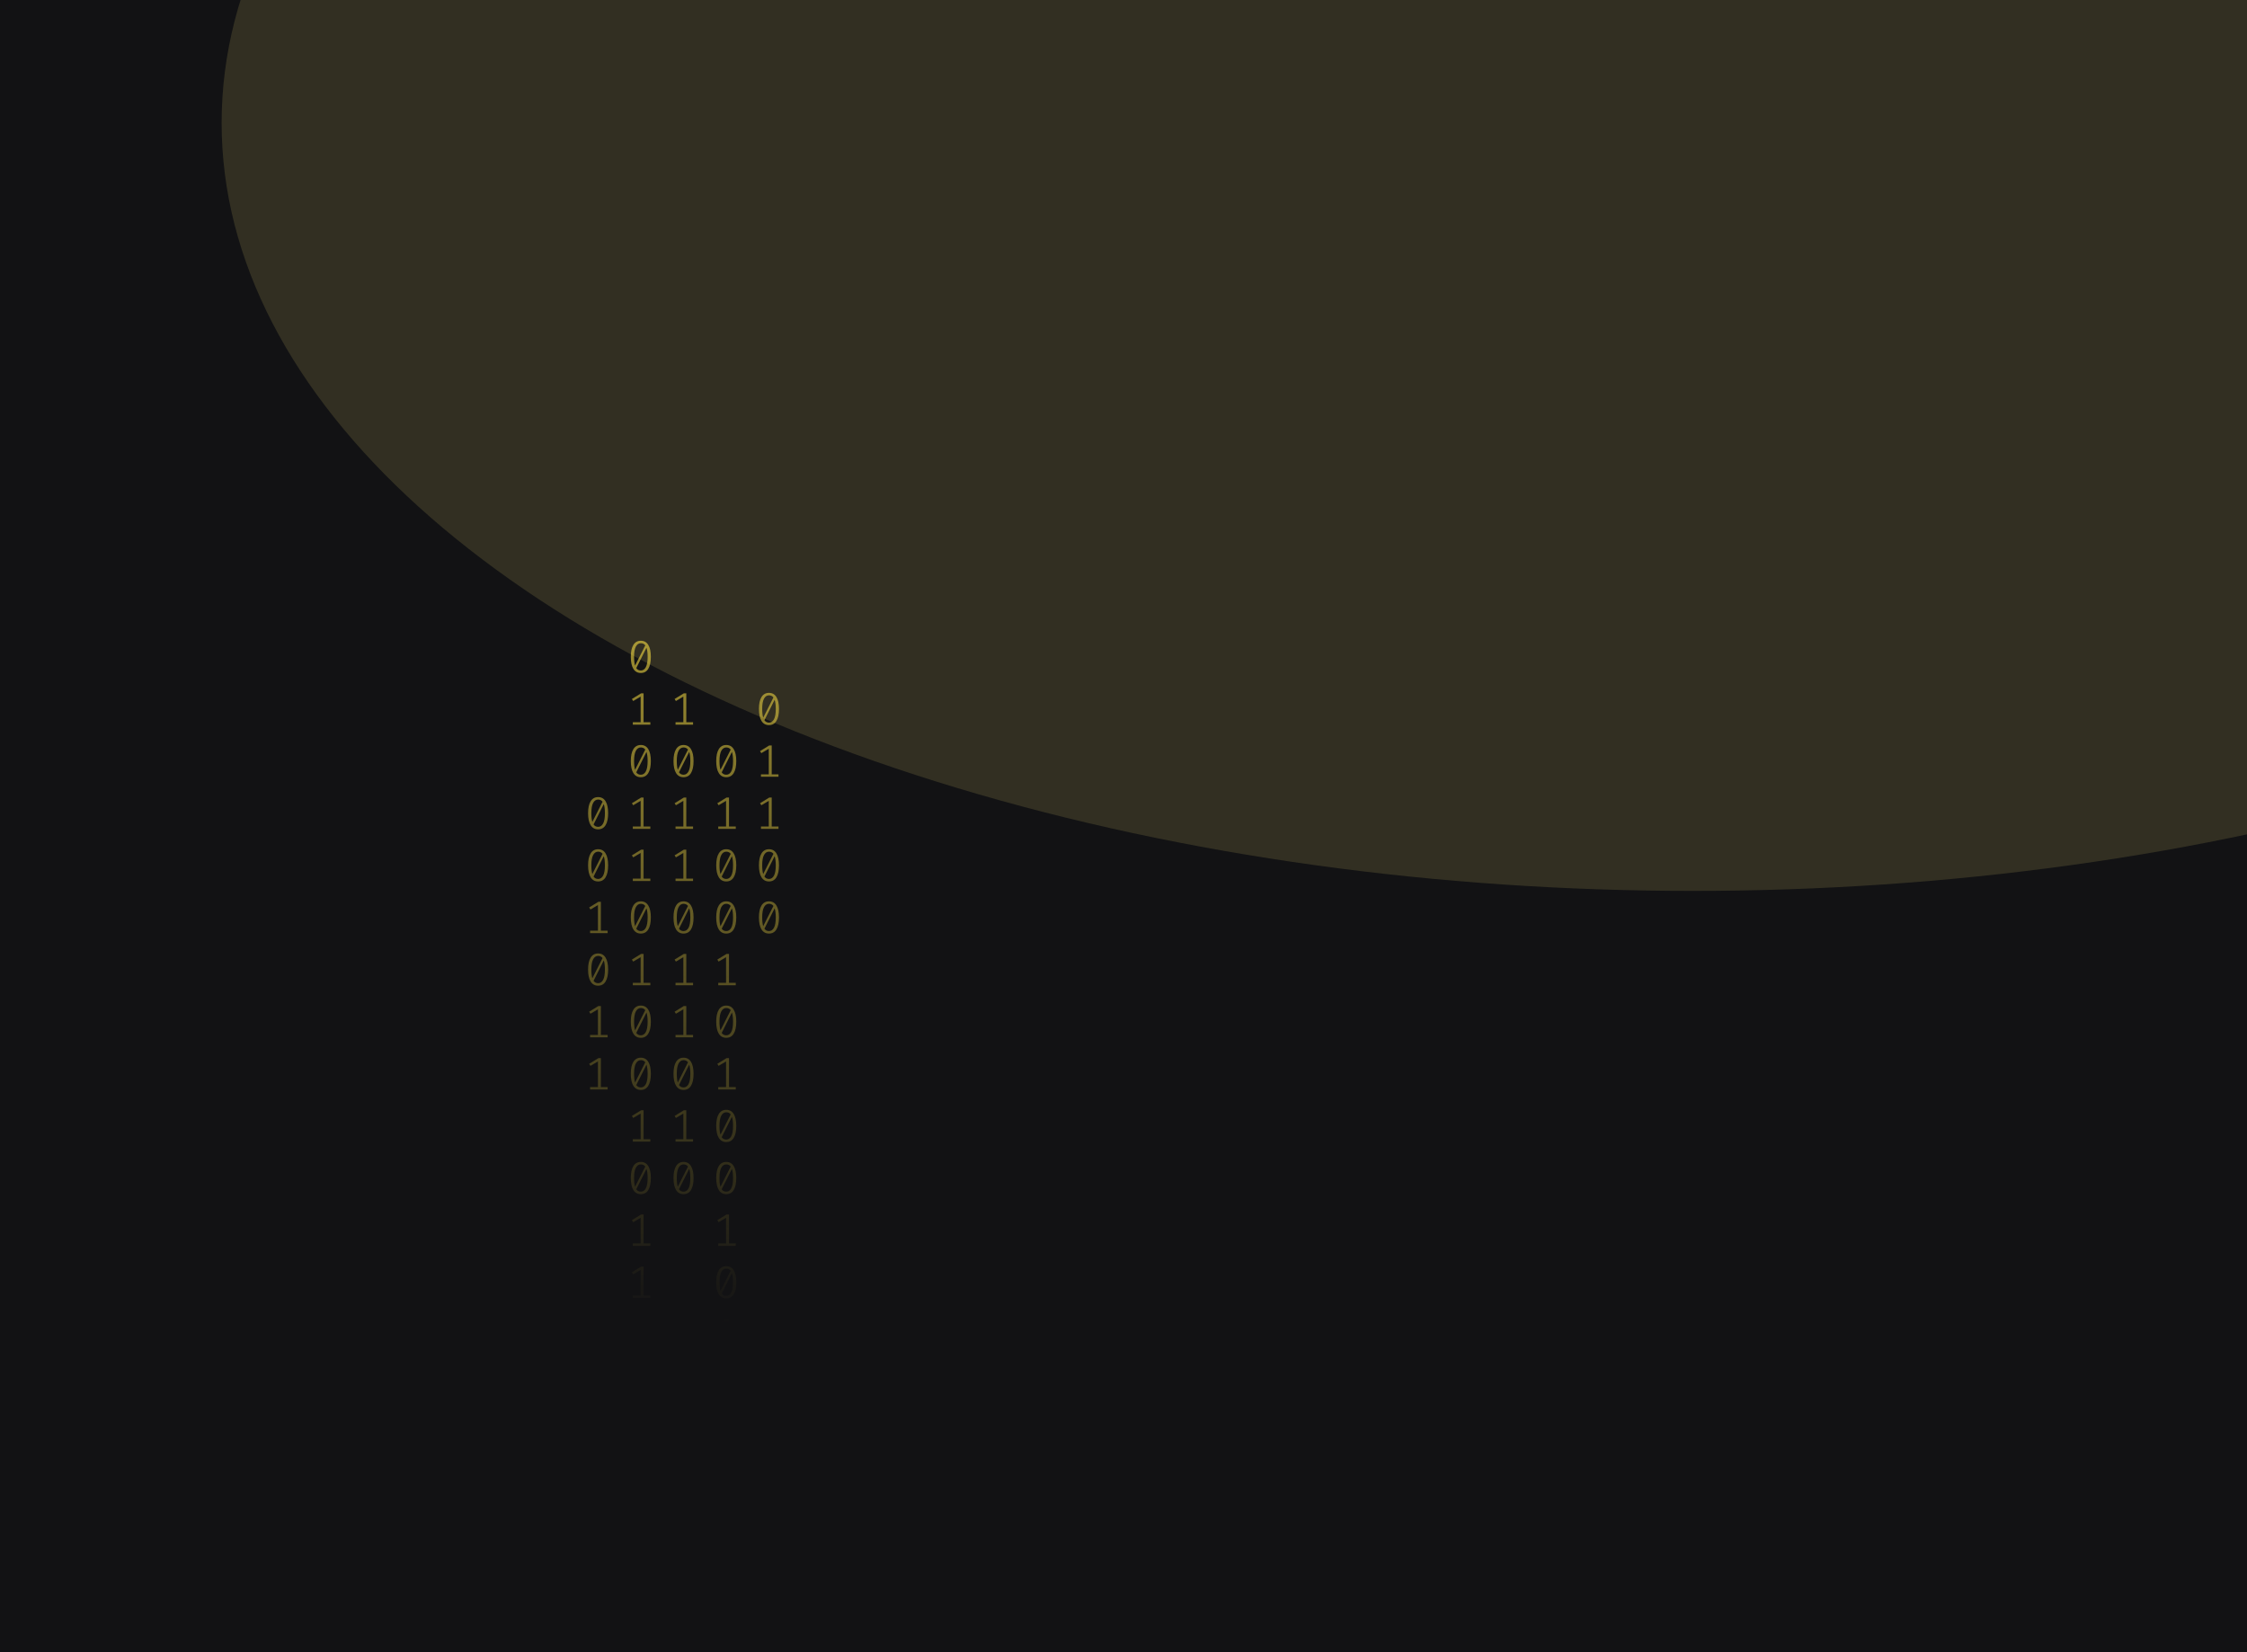 <svg width="1024" height="753" viewBox="0 0 1024 753" fill="none" xmlns="http://www.w3.org/2000/svg">
<g clip-path="url(#clip0_175_1867)">
<rect width="1024" height="753" fill="#121214"/>
<g opacity="0.2" filter="url(#filter0_f_175_1867)">
<ellipse cx="771.5" cy="56" rx="670.5" ry="350" fill="#B3A659"/>
</g>
<path d="M292.035 292C293.53 292 294.662 292.63 295.431 293.891C296.213 295.138 296.605 296.953 296.605 299.336C296.605 301.719 296.213 303.541 295.431 304.802C294.662 306.063 293.53 306.693 292.035 306.693C290.554 306.693 289.422 306.063 288.639 304.802C287.856 303.541 287.465 301.719 287.465 299.336C287.465 296.967 287.856 295.152 288.639 293.891C289.422 292.63 290.554 292 292.035 292ZM288.953 299.336C288.953 301.026 289.107 302.35 289.415 303.306L294.068 294.099C293.579 293.448 292.901 293.122 292.035 293.122C291.071 293.122 290.316 293.635 289.771 294.66C289.226 295.672 288.953 297.23 288.953 299.336ZM292.035 305.55C293.013 305.55 293.775 305.044 294.32 304.033C294.865 303.008 295.137 301.442 295.137 299.336C295.137 297.549 294.963 296.163 294.613 295.18L289.96 304.469C290.463 305.19 291.154 305.55 292.035 305.55Z" fill="url(#paint0_linear_175_1867)" fill-opacity="0.6"/>
<path d="M293.293 329.135H296.374V330.236H288.387V329.135H291.951V317.455L288.555 319.471L287.968 318.536L292.161 315.959H293.293V329.135Z" fill="url(#paint1_linear_175_1867)" fill-opacity="0.6"/>
<path d="M292.035 339.502C293.53 339.502 294.662 340.133 295.431 341.393C296.213 342.64 296.605 344.455 296.605 346.838C296.605 349.221 296.213 351.043 295.431 352.304C294.662 353.565 293.53 354.195 292.035 354.195C290.554 354.195 289.422 353.565 288.639 352.304C287.856 351.043 287.465 349.221 287.465 346.838C287.465 344.469 287.856 342.654 288.639 341.393C289.422 340.133 290.554 339.502 292.035 339.502ZM288.953 346.838C288.953 348.529 289.107 349.852 289.415 350.808L294.068 341.601C293.579 340.95 292.901 340.624 292.035 340.624C291.071 340.624 290.316 341.137 289.771 342.162C289.226 343.174 288.953 344.732 288.953 346.838ZM292.035 353.052C293.013 353.052 293.775 352.546 294.32 351.535C294.865 350.51 295.137 348.944 295.137 346.838C295.137 345.051 294.963 343.665 294.613 342.682L289.96 351.971C290.463 352.692 291.154 353.052 292.035 353.052Z" fill="url(#paint2_linear_175_1867)" fill-opacity="0.6"/>
<path d="M293.293 376.637H296.374V377.738H288.387V376.637H291.951V364.957L288.555 366.973L287.968 366.038L292.161 363.461H293.293V376.637Z" fill="url(#paint3_linear_175_1867)" fill-opacity="0.6"/>
<path d="M293.293 400.388H296.374V401.489H288.387V400.388H291.951V388.708L288.555 390.724L287.968 389.789L292.161 387.212H293.293V400.388Z" fill="url(#paint4_linear_175_1867)" fill-opacity="0.6"/>
<path d="M292.035 410.755C293.53 410.755 294.662 411.386 295.431 412.646C296.213 413.893 296.605 415.708 296.605 418.091C296.605 420.474 296.213 422.296 295.431 423.557C294.662 424.818 293.53 425.448 292.035 425.448C290.554 425.448 289.422 424.818 288.639 423.557C287.856 422.296 287.465 420.474 287.465 418.091C287.465 415.722 287.856 413.907 288.639 412.646C289.422 411.386 290.554 410.755 292.035 410.755ZM288.953 418.091C288.953 419.782 289.107 421.105 289.415 422.061L294.068 412.854C293.579 412.203 292.901 411.878 292.035 411.878C291.071 411.878 290.316 412.39 289.771 413.415C289.226 414.427 288.953 415.985 288.953 418.091ZM292.035 424.305C293.013 424.305 293.775 423.8 294.32 422.788C294.865 421.763 295.137 420.197 295.137 418.091C295.137 416.304 294.963 414.919 294.613 413.935L289.96 423.225C290.463 423.945 291.154 424.305 292.035 424.305Z" fill="url(#paint5_linear_175_1867)" fill-opacity="0.6"/>
<path d="M293.293 447.89H296.374V448.992H288.387V447.89H291.951V436.21L288.555 438.226L287.968 437.291L292.161 434.714H293.293V447.89Z" fill="url(#paint6_linear_175_1867)" fill-opacity="0.6"/>
<path d="M292.035 458.257C293.53 458.257 294.662 458.888 295.431 460.149C296.213 461.396 296.605 463.211 296.605 465.594C296.605 467.977 296.213 469.798 295.431 471.059C294.662 472.32 293.53 472.95 292.035 472.95C290.554 472.95 289.422 472.32 288.639 471.059C287.856 469.798 287.465 467.977 287.465 465.594C287.465 463.224 287.856 461.409 288.639 460.149C289.422 458.888 290.554 458.257 292.035 458.257ZM288.953 465.594C288.953 467.284 289.107 468.607 289.415 469.563L294.068 460.356C293.579 459.705 292.901 459.38 292.035 459.38C291.071 459.38 290.316 459.892 289.771 460.918C289.226 461.929 288.953 463.488 288.953 465.594ZM292.035 471.807C293.013 471.807 293.775 471.302 294.32 470.29C294.865 469.265 295.137 467.699 295.137 465.594C295.137 463.806 294.963 462.421 294.613 461.437L289.96 470.727C290.463 471.447 291.154 471.807 292.035 471.807Z" fill="url(#paint7_linear_175_1867)" fill-opacity="0.6"/>
<path d="M292.035 482.008C293.53 482.008 294.662 482.639 295.431 483.9C296.213 485.147 296.605 486.962 296.605 489.345C296.605 491.728 296.213 493.549 295.431 494.81C294.662 496.071 293.53 496.701 292.035 496.701C290.554 496.701 289.422 496.071 288.639 494.81C287.856 493.549 287.465 491.728 287.465 489.345C287.465 486.975 287.856 485.16 288.639 483.9C289.422 482.639 290.554 482.008 292.035 482.008ZM288.953 489.345C288.953 491.035 289.107 492.358 289.415 493.314L294.068 484.107C293.579 483.456 292.901 483.131 292.035 483.131C291.071 483.131 290.316 483.643 289.771 484.669C289.226 485.68 288.953 487.239 288.953 489.345ZM292.035 495.558C293.013 495.558 293.775 495.053 294.32 494.041C294.865 493.016 295.137 491.451 295.137 489.345C295.137 487.557 294.963 486.172 294.613 485.188L289.96 494.478C290.463 495.198 291.154 495.558 292.035 495.558Z" fill="url(#paint8_linear_175_1867)" fill-opacity="0.6"/>
<path d="M293.293 519.143H296.374V520.245H288.387V519.143H291.951V507.464L288.555 509.48L287.968 508.544L292.161 505.967H293.293V519.143Z" fill="url(#paint9_linear_175_1867)" fill-opacity="0.6"/>
<path d="M292.035 529.511C293.53 529.511 294.662 530.141 295.431 531.402C296.213 532.649 296.605 534.464 296.605 536.847C296.605 539.23 296.213 541.052 295.431 542.312C294.662 543.573 293.53 544.204 292.035 544.204C290.554 544.204 289.422 543.573 288.639 542.312C287.856 541.052 287.465 539.23 287.465 536.847C287.465 534.478 287.856 532.663 288.639 531.402C289.422 530.141 290.554 529.511 292.035 529.511ZM288.953 536.847C288.953 538.537 289.107 539.86 289.415 540.816L294.068 531.61C293.579 530.958 292.901 530.633 292.035 530.633C291.071 530.633 290.316 531.145 289.771 532.171C289.226 533.182 288.953 534.741 288.953 536.847ZM292.035 543.061C293.013 543.061 293.775 542.555 294.32 541.543C294.865 540.518 295.137 538.953 295.137 536.847C295.137 535.059 294.963 533.674 294.613 532.69L289.96 541.98C290.463 542.7 291.154 543.061 292.035 543.061Z" fill="url(#paint10_linear_175_1867)" fill-opacity="0.6"/>
<path d="M293.293 566.645H296.374V567.747H288.387V566.645H291.951V554.966L288.555 556.982L287.968 556.046L292.161 553.469H293.293V566.645Z" fill="url(#paint11_linear_175_1867)" fill-opacity="0.6"/>
<path d="M293.293 590.396H296.374V591.498H288.387V590.396H291.951V578.717L288.555 580.733L287.968 579.798L292.161 577.221H293.293V590.396Z" fill="url(#paint12_linear_175_1867)" fill-opacity="0.6"/>
<path d="M330.965 339.502C332.46 339.502 333.592 340.133 334.361 341.393C335.144 342.64 335.535 344.455 335.535 346.838C335.535 349.221 335.144 351.043 334.361 352.304C333.592 353.565 332.46 354.195 330.965 354.195C329.484 354.195 328.352 353.565 327.569 352.304C326.787 351.043 326.395 349.221 326.395 346.838C326.395 344.469 326.787 342.654 327.569 341.393C328.352 340.133 329.484 339.502 330.965 339.502ZM327.884 346.838C327.884 348.529 328.037 349.852 328.345 350.808L332.998 341.601C332.509 340.95 331.832 340.624 330.965 340.624C330.001 340.624 329.246 341.137 328.701 342.162C328.156 343.174 327.884 344.732 327.884 346.838ZM330.965 353.052C331.943 353.052 332.705 352.546 333.25 351.535C333.795 350.51 334.068 348.944 334.068 346.838C334.068 345.051 333.893 343.665 333.543 342.682L328.89 351.971C329.393 352.692 330.085 353.052 330.965 353.052Z" fill="url(#paint13_linear_175_1867)" fill-opacity="0.6"/>
<path d="M332.223 376.637H335.304V377.738H327.318V376.637H330.881V364.957L327.485 366.973L326.898 366.038L331.091 363.461H332.223V376.637Z" fill="url(#paint14_linear_175_1867)" fill-opacity="0.6"/>
<path d="M330.965 387.004C332.46 387.004 333.592 387.635 334.361 388.895C335.144 390.142 335.535 391.957 335.535 394.34C335.535 396.723 335.144 398.545 334.361 399.806C333.592 401.067 332.46 401.697 330.965 401.697C329.484 401.697 328.352 401.067 327.569 399.806C326.787 398.545 326.395 396.723 326.395 394.34C326.395 391.971 326.787 390.156 327.569 388.895C328.352 387.635 329.484 387.004 330.965 387.004ZM327.884 394.34C327.884 396.031 328.037 397.354 328.345 398.31L332.998 389.103C332.509 388.452 331.832 388.126 330.965 388.126C330.001 388.126 329.246 388.639 328.701 389.664C328.156 390.676 327.884 392.234 327.884 394.34ZM330.965 400.554C331.943 400.554 332.705 400.049 333.25 399.037C333.795 398.012 334.068 396.446 334.068 394.34C334.068 392.553 333.893 391.168 333.543 390.184L328.89 399.474C329.393 400.194 330.085 400.554 330.965 400.554Z" fill="url(#paint15_linear_175_1867)" fill-opacity="0.6"/>
<path d="M330.965 410.755C332.46 410.755 333.592 411.386 334.361 412.646C335.144 413.893 335.535 415.708 335.535 418.091C335.535 420.474 335.144 422.296 334.361 423.557C333.592 424.818 332.46 425.448 330.965 425.448C329.484 425.448 328.352 424.818 327.569 423.557C326.787 422.296 326.395 420.474 326.395 418.091C326.395 415.722 326.787 413.907 327.569 412.646C328.352 411.386 329.484 410.755 330.965 410.755ZM327.884 418.091C327.884 419.782 328.037 421.105 328.345 422.061L332.998 412.854C332.509 412.203 331.832 411.878 330.965 411.878C330.001 411.878 329.246 412.39 328.701 413.415C328.156 414.427 327.884 415.985 327.884 418.091ZM330.965 424.305C331.943 424.305 332.705 423.8 333.25 422.788C333.795 421.763 334.068 420.197 334.068 418.091C334.068 416.304 333.893 414.919 333.543 413.935L328.89 423.225C329.393 423.945 330.085 424.305 330.965 424.305Z" fill="url(#paint16_linear_175_1867)" fill-opacity="0.6"/>
<path d="M332.223 447.89H335.304V448.992H327.318V447.89H330.881V436.21L327.485 438.226L326.898 437.291L331.091 434.714H332.223V447.89Z" fill="url(#paint17_linear_175_1867)" fill-opacity="0.6"/>
<path d="M330.965 458.257C332.46 458.257 333.592 458.888 334.361 460.149C335.144 461.396 335.535 463.211 335.535 465.594C335.535 467.977 335.144 469.798 334.361 471.059C333.592 472.32 332.46 472.95 330.965 472.95C329.484 472.95 328.352 472.32 327.569 471.059C326.787 469.798 326.395 467.977 326.395 465.594C326.395 463.224 326.787 461.409 327.569 460.149C328.352 458.888 329.484 458.257 330.965 458.257ZM327.884 465.594C327.884 467.284 328.037 468.607 328.345 469.563L332.998 460.356C332.509 459.705 331.832 459.38 330.965 459.38C330.001 459.38 329.246 459.892 328.701 460.918C328.156 461.929 327.884 463.488 327.884 465.594ZM330.965 471.807C331.943 471.807 332.705 471.302 333.25 470.29C333.795 469.265 334.068 467.699 334.068 465.594C334.068 463.806 333.893 462.421 333.543 461.437L328.89 470.727C329.393 471.447 330.085 471.807 330.965 471.807Z" fill="url(#paint18_linear_175_1867)" fill-opacity="0.6"/>
<path d="M332.223 495.392H335.304V496.494H327.318V495.392H330.881V483.713L327.485 485.728L326.898 484.793L331.091 482.216H332.223V495.392Z" fill="url(#paint19_linear_175_1867)" fill-opacity="0.6"/>
<path d="M330.965 505.76C332.46 505.76 333.592 506.39 334.361 507.651C335.144 508.898 335.535 510.713 335.535 513.096C335.535 515.479 335.144 517.301 334.361 518.561C333.592 519.822 332.46 520.453 330.965 520.453C329.484 520.453 328.352 519.822 327.569 518.561C326.787 517.301 326.395 515.479 326.395 513.096C326.395 510.726 326.787 508.911 327.569 507.651C328.352 506.39 329.484 505.76 330.965 505.76ZM327.884 513.096C327.884 514.786 328.037 516.109 328.345 517.065L332.998 507.859C332.509 507.207 331.832 506.882 330.965 506.882C330.001 506.882 329.246 507.394 328.701 508.42C328.156 509.431 327.884 510.99 327.884 513.096ZM330.965 519.31C331.943 519.31 332.705 518.804 333.25 517.792C333.795 516.767 334.068 515.202 334.068 513.096C334.068 511.308 333.893 509.923 333.543 508.939L328.89 518.229C329.393 518.949 330.085 519.31 330.965 519.31Z" fill="url(#paint20_linear_175_1867)" fill-opacity="0.6"/>
<path d="M330.965 529.511C332.46 529.511 333.592 530.141 334.361 531.402C335.144 532.649 335.535 534.464 335.535 536.847C335.535 539.23 335.144 541.052 334.361 542.312C333.592 543.573 332.46 544.204 330.965 544.204C329.484 544.204 328.352 543.573 327.569 542.312C326.787 541.052 326.395 539.23 326.395 536.847C326.395 534.478 326.787 532.663 327.569 531.402C328.352 530.141 329.484 529.511 330.965 529.511ZM327.884 536.847C327.884 538.537 328.037 539.86 328.345 540.816L332.998 531.61C332.509 530.958 331.832 530.633 330.965 530.633C330.001 530.633 329.246 531.145 328.701 532.171C328.156 533.182 327.884 534.741 327.884 536.847ZM330.965 543.061C331.943 543.061 332.705 542.555 333.25 541.543C333.795 540.518 334.068 538.953 334.068 536.847C334.068 535.059 333.893 533.674 333.543 532.69L328.89 541.98C329.393 542.7 330.085 543.061 330.965 543.061Z" fill="url(#paint21_linear_175_1867)" fill-opacity="0.6"/>
<path d="M332.223 566.645H335.304V567.747H327.318V566.645H330.881V554.966L327.485 556.982L326.898 556.046L331.091 553.469H332.223V566.645Z" fill="url(#paint22_linear_175_1867)" fill-opacity="0.6"/>
<path d="M330.965 577.013C332.46 577.013 333.592 577.643 334.361 578.904C335.144 580.151 335.535 581.966 335.535 584.349C335.535 586.732 335.144 588.554 334.361 589.815C333.592 591.075 332.46 591.706 330.965 591.706C329.484 591.706 328.352 591.075 327.569 589.815C326.787 588.554 326.395 586.732 326.395 584.349C326.395 581.98 326.787 580.165 327.569 578.904C328.352 577.643 329.484 577.013 330.965 577.013ZM327.884 584.349C327.884 586.039 328.037 587.362 328.345 588.318L332.998 579.112C332.509 578.461 331.832 578.135 330.965 578.135C330.001 578.135 329.246 578.648 328.701 579.673C328.156 580.684 327.884 582.243 327.884 584.349ZM330.965 590.563C331.943 590.563 332.705 590.057 333.25 589.046C333.795 588.02 334.068 586.455 334.068 584.349C334.068 582.562 333.893 581.176 333.543 580.192L328.89 589.482C329.393 590.202 330.085 590.563 330.965 590.563Z" fill="url(#paint23_linear_175_1867)" fill-opacity="0.6"/>
<path d="M332.223 614.148H335.304V615.249H327.318V614.148H330.881V602.468L327.485 604.484L326.898 603.549L331.091 600.972H332.223V614.148Z" fill="url(#paint24_linear_175_1867)" fill-opacity="0.6"/>
<path d="M332.223 637.899H335.304V639H327.318V637.899H330.881V626.219L327.485 628.235L326.898 627.3L331.091 624.723H332.223V637.899Z" fill="url(#paint25_linear_175_1867)" fill-opacity="0.6"/>
<path d="M272.57 363.253C274.065 363.253 275.197 363.884 275.966 365.144C276.748 366.391 277.14 368.206 277.14 370.589C277.14 372.972 276.748 374.794 275.966 376.055C275.197 377.316 274.065 377.946 272.57 377.946C271.088 377.946 269.956 377.316 269.174 376.055C268.391 374.794 268 372.972 268 370.589C268 368.22 268.391 366.405 269.174 365.144C269.956 363.884 271.088 363.253 272.57 363.253ZM269.488 370.589C269.488 372.28 269.642 373.603 269.95 374.559L274.603 365.352C274.114 364.701 273.436 364.375 272.57 364.375C271.606 364.375 270.851 364.888 270.306 365.913C269.761 366.925 269.488 368.483 269.488 370.589ZM272.57 376.803C273.548 376.803 274.31 376.297 274.855 375.286C275.4 374.261 275.672 372.695 275.672 370.589C275.672 368.802 275.498 367.417 275.148 366.433L270.495 375.722C270.998 376.443 271.689 376.803 272.57 376.803Z" fill="url(#paint26_linear_175_1867)" fill-opacity="0.6"/>
<path d="M272.57 387.004C274.065 387.004 275.197 387.635 275.966 388.895C276.748 390.142 277.14 391.957 277.14 394.34C277.14 396.723 276.748 398.545 275.966 399.806C275.197 401.067 274.065 401.697 272.57 401.697C271.088 401.697 269.956 401.067 269.174 399.806C268.391 398.545 268 396.723 268 394.34C268 391.971 268.391 390.156 269.174 388.895C269.956 387.635 271.088 387.004 272.57 387.004ZM269.488 394.34C269.488 396.031 269.642 397.354 269.95 398.31L274.603 389.103C274.114 388.452 273.436 388.126 272.57 388.126C271.606 388.126 270.851 388.639 270.306 389.664C269.761 390.676 269.488 392.234 269.488 394.34ZM272.57 400.554C273.548 400.554 274.31 400.049 274.855 399.037C275.4 398.012 275.672 396.446 275.672 394.34C275.672 392.553 275.498 391.168 275.148 390.184L270.495 399.474C270.998 400.194 271.689 400.554 272.57 400.554Z" fill="url(#paint27_linear_175_1867)" fill-opacity="0.6"/>
<path d="M273.828 424.139H276.909V425.24H268.922V424.139H272.486V412.459L269.09 414.475L268.503 413.54L272.696 410.963H273.828V424.139Z" fill="url(#paint28_linear_175_1867)" fill-opacity="0.6"/>
<path d="M272.57 434.506C274.065 434.506 275.197 435.137 275.966 436.398C276.748 437.644 277.14 439.459 277.14 441.842C277.14 444.225 276.748 446.047 275.966 447.308C275.197 448.569 274.065 449.199 272.57 449.199C271.088 449.199 269.956 448.569 269.174 447.308C268.391 446.047 268 444.225 268 441.842C268 439.473 268.391 437.658 269.174 436.398C269.956 435.137 271.088 434.506 272.57 434.506ZM269.488 441.842C269.488 443.533 269.642 444.856 269.95 445.812L274.603 436.605C274.114 435.954 273.436 435.629 272.57 435.629C271.606 435.629 270.851 436.141 270.306 437.166C269.761 438.178 269.488 439.737 269.488 441.842ZM272.57 448.056C273.548 448.056 274.31 447.551 274.855 446.539C275.4 445.514 275.672 443.948 275.672 441.842C275.672 440.055 275.498 438.67 275.148 437.686L270.495 446.976C270.998 447.696 271.689 448.056 272.57 448.056Z" fill="url(#paint29_linear_175_1867)" fill-opacity="0.6"/>
<path d="M273.828 471.641H276.909V472.743H268.922V471.641H272.486V459.962L269.09 461.977L268.503 461.042L272.696 458.465H273.828V471.641Z" fill="url(#paint30_linear_175_1867)" fill-opacity="0.6"/>
<path d="M273.828 495.392H276.909V496.494H268.922V495.392H272.486V483.713L269.09 485.728L268.503 484.793L272.696 482.216H273.828V495.392Z" fill="url(#paint31_linear_175_1867)" fill-opacity="0.6"/>
<path d="M312.758 329.135H315.839V330.236H307.853V329.135H311.416V317.455L308.02 319.471L307.433 318.536L311.626 315.959H312.758V329.135Z" fill="url(#paint32_linear_175_1867)" fill-opacity="0.6"/>
<path d="M311.5 339.502C312.995 339.502 314.127 340.133 314.896 341.393C315.679 342.64 316.07 344.455 316.07 346.838C316.07 349.221 315.679 351.043 314.896 352.304C314.127 353.565 312.995 354.195 311.5 354.195C310.019 354.195 308.887 353.565 308.104 352.304C307.321 351.043 306.93 349.221 306.93 346.838C306.93 344.469 307.321 342.654 308.104 341.393C308.887 340.133 310.019 339.502 311.5 339.502ZM308.419 346.838C308.419 348.529 308.572 349.852 308.88 350.808L313.533 341.601C313.044 340.95 312.366 340.624 311.5 340.624C310.536 340.624 309.781 341.137 309.236 342.162C308.691 343.174 308.419 344.732 308.419 346.838ZM311.5 353.052C312.478 353.052 313.24 352.546 313.785 351.535C314.33 350.51 314.602 348.944 314.602 346.838C314.602 345.051 314.428 343.665 314.078 342.682L309.425 351.971C309.928 352.692 310.62 353.052 311.5 353.052Z" fill="url(#paint33_linear_175_1867)" fill-opacity="0.6"/>
<path d="M312.758 376.637H315.839V377.738H307.853V376.637H311.416V364.957L308.02 366.973L307.433 366.038L311.626 363.461H312.758V376.637Z" fill="url(#paint34_linear_175_1867)" fill-opacity="0.6"/>
<path d="M312.758 400.388H315.839V401.489H307.853V400.388H311.416V388.708L308.02 390.724L307.433 389.789L311.626 387.212H312.758V400.388Z" fill="url(#paint35_linear_175_1867)" fill-opacity="0.6"/>
<path d="M311.5 410.755C312.995 410.755 314.127 411.386 314.896 412.646C315.679 413.893 316.07 415.708 316.07 418.091C316.07 420.474 315.679 422.296 314.896 423.557C314.127 424.818 312.995 425.448 311.5 425.448C310.019 425.448 308.887 424.818 308.104 423.557C307.321 422.296 306.93 420.474 306.93 418.091C306.93 415.722 307.321 413.907 308.104 412.646C308.887 411.386 310.019 410.755 311.5 410.755ZM308.419 418.091C308.419 419.782 308.572 421.105 308.88 422.061L313.533 412.854C313.044 412.203 312.366 411.878 311.5 411.878C310.536 411.878 309.781 412.39 309.236 413.415C308.691 414.427 308.419 415.985 308.419 418.091ZM311.5 424.305C312.478 424.305 313.24 423.8 313.785 422.788C314.33 421.763 314.602 420.197 314.602 418.091C314.602 416.304 314.428 414.919 314.078 413.935L309.425 423.225C309.928 423.945 310.62 424.305 311.5 424.305Z" fill="url(#paint36_linear_175_1867)" fill-opacity="0.6"/>
<path d="M312.758 447.89H315.839V448.992H307.853V447.89H311.416V436.21L308.02 438.226L307.433 437.291L311.626 434.714H312.758V447.89Z" fill="url(#paint37_linear_175_1867)" fill-opacity="0.6"/>
<path d="M312.758 471.641H315.839V472.743H307.853V471.641H311.416V459.962L308.02 461.977L307.433 461.042L311.626 458.465H312.758V471.641Z" fill="url(#paint38_linear_175_1867)" fill-opacity="0.6"/>
<path d="M311.5 482.008C312.995 482.008 314.127 482.639 314.896 483.9C315.679 485.147 316.07 486.962 316.07 489.345C316.07 491.728 315.679 493.549 314.896 494.81C314.127 496.071 312.995 496.701 311.5 496.701C310.019 496.701 308.887 496.071 308.104 494.81C307.321 493.549 306.93 491.728 306.93 489.345C306.93 486.975 307.321 485.16 308.104 483.9C308.887 482.639 310.019 482.008 311.5 482.008ZM308.419 489.345C308.419 491.035 308.572 492.358 308.88 493.314L313.533 484.107C313.044 483.456 312.366 483.131 311.5 483.131C310.536 483.131 309.781 483.643 309.236 484.669C308.691 485.68 308.419 487.239 308.419 489.345ZM311.5 495.558C312.478 495.558 313.24 495.053 313.785 494.041C314.33 493.016 314.602 491.451 314.602 489.345C314.602 487.557 314.428 486.172 314.078 485.188L309.425 494.478C309.928 495.198 310.62 495.558 311.5 495.558Z" fill="url(#paint39_linear_175_1867)" fill-opacity="0.6"/>
<path d="M312.758 519.143H315.839V520.245H307.853V519.143H311.416V507.464L308.02 509.48L307.433 508.544L311.626 505.967H312.758V519.143Z" fill="url(#paint40_linear_175_1867)" fill-opacity="0.6"/>
<path d="M311.5 529.511C312.995 529.511 314.127 530.141 314.896 531.402C315.679 532.649 316.07 534.464 316.07 536.847C316.07 539.23 315.679 541.052 314.896 542.312C314.127 543.573 312.995 544.204 311.5 544.204C310.019 544.204 308.887 543.573 308.104 542.312C307.321 541.052 306.93 539.23 306.93 536.847C306.93 534.478 307.321 532.663 308.104 531.402C308.887 530.141 310.019 529.511 311.5 529.511ZM308.419 536.847C308.419 538.537 308.572 539.86 308.88 540.816L313.533 531.61C313.044 530.958 312.366 530.633 311.5 530.633C310.536 530.633 309.781 531.145 309.236 532.171C308.691 533.182 308.419 534.741 308.419 536.847ZM311.5 543.061C312.478 543.061 313.24 542.555 313.785 541.543C314.33 540.518 314.602 538.953 314.602 536.847C314.602 535.059 314.428 533.674 314.078 532.69L309.425 541.98C309.928 542.7 310.62 543.061 311.5 543.061Z" fill="url(#paint41_linear_175_1867)" fill-opacity="0.6"/>
<path d="M350.43 315.751C351.926 315.751 353.057 316.381 353.826 317.642C354.609 318.889 355 320.704 355 323.087C355 325.47 354.609 327.292 353.826 328.553C353.057 329.814 351.926 330.444 350.43 330.444C348.949 330.444 347.817 329.814 347.034 328.553C346.252 327.292 345.86 325.47 345.86 323.087C345.86 320.718 346.252 318.903 347.034 317.642C347.817 316.381 348.949 315.751 350.43 315.751ZM347.349 323.087C347.349 324.777 347.502 326.101 347.81 327.057L352.464 317.85C351.974 317.199 351.297 316.873 350.43 316.873C349.466 316.873 348.711 317.386 348.166 318.411C347.621 319.423 347.349 320.981 347.349 323.087ZM350.43 329.301C351.408 329.301 352.17 328.795 352.715 327.784C353.26 326.759 353.533 325.193 353.533 323.087C353.533 321.3 353.358 319.914 353.009 318.931L348.355 328.22C348.858 328.941 349.55 329.301 350.43 329.301Z" fill="url(#paint42_linear_175_1867)" fill-opacity="0.6"/>
<path d="M351.688 352.886H354.769V353.987H346.783V352.886H350.346V341.206L346.95 343.222L346.363 342.287L350.556 339.71H351.688V352.886Z" fill="url(#paint43_linear_175_1867)" fill-opacity="0.6"/>
<path d="M351.688 376.637H354.769V377.738H346.783V376.637H350.346V364.957L346.95 366.973L346.363 366.038L350.556 363.461H351.688V376.637Z" fill="url(#paint44_linear_175_1867)" fill-opacity="0.6"/>
<path d="M350.43 387.004C351.926 387.004 353.057 387.635 353.826 388.895C354.609 390.142 355 391.957 355 394.34C355 396.723 354.609 398.545 353.826 399.806C353.057 401.067 351.926 401.697 350.43 401.697C348.949 401.697 347.817 401.067 347.034 399.806C346.252 398.545 345.86 396.723 345.86 394.34C345.86 391.971 346.252 390.156 347.034 388.895C347.817 387.635 348.949 387.004 350.43 387.004ZM347.349 394.34C347.349 396.031 347.502 397.354 347.81 398.31L352.464 389.103C351.974 388.452 351.297 388.126 350.43 388.126C349.466 388.126 348.711 388.639 348.166 389.664C347.621 390.676 347.349 392.234 347.349 394.34ZM350.43 400.554C351.408 400.554 352.17 400.049 352.715 399.037C353.26 398.012 353.533 396.446 353.533 394.34C353.533 392.553 353.358 391.168 353.009 390.184L348.355 399.474C348.858 400.194 349.55 400.554 350.43 400.554Z" fill="url(#paint45_linear_175_1867)" fill-opacity="0.6"/>
<path d="M350.43 410.755C351.926 410.755 353.057 411.386 353.826 412.646C354.609 413.893 355 415.708 355 418.091C355 420.474 354.609 422.296 353.826 423.557C353.057 424.818 351.926 425.448 350.43 425.448C348.949 425.448 347.817 424.818 347.034 423.557C346.252 422.296 345.86 420.474 345.86 418.091C345.86 415.722 346.252 413.907 347.034 412.646C347.817 411.386 348.949 410.755 350.43 410.755ZM347.349 418.091C347.349 419.782 347.502 421.105 347.81 422.061L352.464 412.854C351.974 412.203 351.297 411.878 350.43 411.878C349.466 411.878 348.711 412.39 348.166 413.415C347.621 414.427 347.349 415.985 347.349 418.091ZM350.43 424.305C351.408 424.305 352.17 423.8 352.715 422.788C353.26 421.763 353.533 420.197 353.533 418.091C353.533 416.304 353.358 414.919 353.009 413.935L348.355 423.225C348.858 423.945 349.55 424.305 350.43 424.305Z" fill="url(#paint46_linear_175_1867)" fill-opacity="0.6"/>
</g>
<defs>
<filter id="filter0_f_175_1867" x="-299.19" y="-694.19" width="2141.38" height="1500.38" filterUnits="userSpaceOnUse" color-interpolation-filters="sRGB">
<feFlood flood-opacity="0" result="BackgroundImageFix"/>
<feBlend mode="normal" in="SourceGraphic" in2="BackgroundImageFix" result="shape"/>
<feGaussianBlur stdDeviation="200.095" result="effect1_foregroundBlur_175_1867"/>
</filter>
<linearGradient id="paint0_linear_175_1867" x1="311.5" y1="292" x2="311.5" y2="603.381" gradientUnits="userSpaceOnUse">
<stop stop-color="#F7DD43"/>
<stop offset="1" stop-color="#F7DD43" stop-opacity="0"/>
</linearGradient>
<linearGradient id="paint1_linear_175_1867" x1="311.5" y1="292" x2="311.5" y2="603.381" gradientUnits="userSpaceOnUse">
<stop stop-color="#F7DD43"/>
<stop offset="1" stop-color="#F7DD43" stop-opacity="0"/>
</linearGradient>
<linearGradient id="paint2_linear_175_1867" x1="311.5" y1="292" x2="311.5" y2="603.381" gradientUnits="userSpaceOnUse">
<stop stop-color="#F7DD43"/>
<stop offset="1" stop-color="#F7DD43" stop-opacity="0"/>
</linearGradient>
<linearGradient id="paint3_linear_175_1867" x1="311.5" y1="292" x2="311.5" y2="603.381" gradientUnits="userSpaceOnUse">
<stop stop-color="#F7DD43"/>
<stop offset="1" stop-color="#F7DD43" stop-opacity="0"/>
</linearGradient>
<linearGradient id="paint4_linear_175_1867" x1="311.5" y1="292" x2="311.5" y2="603.381" gradientUnits="userSpaceOnUse">
<stop stop-color="#F7DD43"/>
<stop offset="1" stop-color="#F7DD43" stop-opacity="0"/>
</linearGradient>
<linearGradient id="paint5_linear_175_1867" x1="311.5" y1="292" x2="311.5" y2="603.381" gradientUnits="userSpaceOnUse">
<stop stop-color="#F7DD43"/>
<stop offset="1" stop-color="#F7DD43" stop-opacity="0"/>
</linearGradient>
<linearGradient id="paint6_linear_175_1867" x1="311.5" y1="292" x2="311.5" y2="603.381" gradientUnits="userSpaceOnUse">
<stop stop-color="#F7DD43"/>
<stop offset="1" stop-color="#F7DD43" stop-opacity="0"/>
</linearGradient>
<linearGradient id="paint7_linear_175_1867" x1="311.5" y1="292" x2="311.5" y2="603.381" gradientUnits="userSpaceOnUse">
<stop stop-color="#F7DD43"/>
<stop offset="1" stop-color="#F7DD43" stop-opacity="0"/>
</linearGradient>
<linearGradient id="paint8_linear_175_1867" x1="311.5" y1="292" x2="311.5" y2="603.381" gradientUnits="userSpaceOnUse">
<stop stop-color="#F7DD43"/>
<stop offset="1" stop-color="#F7DD43" stop-opacity="0"/>
</linearGradient>
<linearGradient id="paint9_linear_175_1867" x1="311.5" y1="292" x2="311.5" y2="603.381" gradientUnits="userSpaceOnUse">
<stop stop-color="#F7DD43"/>
<stop offset="1" stop-color="#F7DD43" stop-opacity="0"/>
</linearGradient>
<linearGradient id="paint10_linear_175_1867" x1="311.5" y1="292" x2="311.5" y2="603.381" gradientUnits="userSpaceOnUse">
<stop stop-color="#F7DD43"/>
<stop offset="1" stop-color="#F7DD43" stop-opacity="0"/>
</linearGradient>
<linearGradient id="paint11_linear_175_1867" x1="311.5" y1="292" x2="311.5" y2="603.381" gradientUnits="userSpaceOnUse">
<stop stop-color="#F7DD43"/>
<stop offset="1" stop-color="#F7DD43" stop-opacity="0"/>
</linearGradient>
<linearGradient id="paint12_linear_175_1867" x1="311.5" y1="292" x2="311.5" y2="603.381" gradientUnits="userSpaceOnUse">
<stop stop-color="#F7DD43"/>
<stop offset="1" stop-color="#F7DD43" stop-opacity="0"/>
</linearGradient>
<linearGradient id="paint13_linear_175_1867" x1="311.5" y1="292" x2="311.5" y2="603.381" gradientUnits="userSpaceOnUse">
<stop stop-color="#F7DD43"/>
<stop offset="1" stop-color="#F7DD43" stop-opacity="0"/>
</linearGradient>
<linearGradient id="paint14_linear_175_1867" x1="311.5" y1="292" x2="311.5" y2="603.381" gradientUnits="userSpaceOnUse">
<stop stop-color="#F7DD43"/>
<stop offset="1" stop-color="#F7DD43" stop-opacity="0"/>
</linearGradient>
<linearGradient id="paint15_linear_175_1867" x1="311.5" y1="292" x2="311.5" y2="603.381" gradientUnits="userSpaceOnUse">
<stop stop-color="#F7DD43"/>
<stop offset="1" stop-color="#F7DD43" stop-opacity="0"/>
</linearGradient>
<linearGradient id="paint16_linear_175_1867" x1="311.5" y1="292" x2="311.5" y2="603.381" gradientUnits="userSpaceOnUse">
<stop stop-color="#F7DD43"/>
<stop offset="1" stop-color="#F7DD43" stop-opacity="0"/>
</linearGradient>
<linearGradient id="paint17_linear_175_1867" x1="311.5" y1="292" x2="311.5" y2="603.381" gradientUnits="userSpaceOnUse">
<stop stop-color="#F7DD43"/>
<stop offset="1" stop-color="#F7DD43" stop-opacity="0"/>
</linearGradient>
<linearGradient id="paint18_linear_175_1867" x1="311.5" y1="292" x2="311.5" y2="603.381" gradientUnits="userSpaceOnUse">
<stop stop-color="#F7DD43"/>
<stop offset="1" stop-color="#F7DD43" stop-opacity="0"/>
</linearGradient>
<linearGradient id="paint19_linear_175_1867" x1="311.5" y1="292" x2="311.5" y2="603.381" gradientUnits="userSpaceOnUse">
<stop stop-color="#F7DD43"/>
<stop offset="1" stop-color="#F7DD43" stop-opacity="0"/>
</linearGradient>
<linearGradient id="paint20_linear_175_1867" x1="311.5" y1="292" x2="311.5" y2="603.381" gradientUnits="userSpaceOnUse">
<stop stop-color="#F7DD43"/>
<stop offset="1" stop-color="#F7DD43" stop-opacity="0"/>
</linearGradient>
<linearGradient id="paint21_linear_175_1867" x1="311.5" y1="292" x2="311.5" y2="603.381" gradientUnits="userSpaceOnUse">
<stop stop-color="#F7DD43"/>
<stop offset="1" stop-color="#F7DD43" stop-opacity="0"/>
</linearGradient>
<linearGradient id="paint22_linear_175_1867" x1="311.5" y1="292" x2="311.5" y2="603.381" gradientUnits="userSpaceOnUse">
<stop stop-color="#F7DD43"/>
<stop offset="1" stop-color="#F7DD43" stop-opacity="0"/>
</linearGradient>
<linearGradient id="paint23_linear_175_1867" x1="311.5" y1="292" x2="311.5" y2="603.381" gradientUnits="userSpaceOnUse">
<stop stop-color="#F7DD43"/>
<stop offset="1" stop-color="#F7DD43" stop-opacity="0"/>
</linearGradient>
<linearGradient id="paint24_linear_175_1867" x1="311.5" y1="292" x2="311.5" y2="603.381" gradientUnits="userSpaceOnUse">
<stop stop-color="#F7DD43"/>
<stop offset="1" stop-color="#F7DD43" stop-opacity="0"/>
</linearGradient>
<linearGradient id="paint25_linear_175_1867" x1="311.5" y1="292" x2="311.5" y2="603.381" gradientUnits="userSpaceOnUse">
<stop stop-color="#F7DD43"/>
<stop offset="1" stop-color="#F7DD43" stop-opacity="0"/>
</linearGradient>
<linearGradient id="paint26_linear_175_1867" x1="311.5" y1="292" x2="311.5" y2="603.381" gradientUnits="userSpaceOnUse">
<stop stop-color="#F7DD43"/>
<stop offset="1" stop-color="#F7DD43" stop-opacity="0"/>
</linearGradient>
<linearGradient id="paint27_linear_175_1867" x1="311.5" y1="292" x2="311.5" y2="603.381" gradientUnits="userSpaceOnUse">
<stop stop-color="#F7DD43"/>
<stop offset="1" stop-color="#F7DD43" stop-opacity="0"/>
</linearGradient>
<linearGradient id="paint28_linear_175_1867" x1="311.5" y1="292" x2="311.5" y2="603.381" gradientUnits="userSpaceOnUse">
<stop stop-color="#F7DD43"/>
<stop offset="1" stop-color="#F7DD43" stop-opacity="0"/>
</linearGradient>
<linearGradient id="paint29_linear_175_1867" x1="311.5" y1="292" x2="311.5" y2="603.381" gradientUnits="userSpaceOnUse">
<stop stop-color="#F7DD43"/>
<stop offset="1" stop-color="#F7DD43" stop-opacity="0"/>
</linearGradient>
<linearGradient id="paint30_linear_175_1867" x1="311.5" y1="292" x2="311.5" y2="603.381" gradientUnits="userSpaceOnUse">
<stop stop-color="#F7DD43"/>
<stop offset="1" stop-color="#F7DD43" stop-opacity="0"/>
</linearGradient>
<linearGradient id="paint31_linear_175_1867" x1="311.5" y1="292" x2="311.5" y2="603.381" gradientUnits="userSpaceOnUse">
<stop stop-color="#F7DD43"/>
<stop offset="1" stop-color="#F7DD43" stop-opacity="0"/>
</linearGradient>
<linearGradient id="paint32_linear_175_1867" x1="311.5" y1="292" x2="311.5" y2="603.381" gradientUnits="userSpaceOnUse">
<stop stop-color="#F7DD43"/>
<stop offset="1" stop-color="#F7DD43" stop-opacity="0"/>
</linearGradient>
<linearGradient id="paint33_linear_175_1867" x1="311.5" y1="292" x2="311.5" y2="603.381" gradientUnits="userSpaceOnUse">
<stop stop-color="#F7DD43"/>
<stop offset="1" stop-color="#F7DD43" stop-opacity="0"/>
</linearGradient>
<linearGradient id="paint34_linear_175_1867" x1="311.5" y1="292" x2="311.5" y2="603.381" gradientUnits="userSpaceOnUse">
<stop stop-color="#F7DD43"/>
<stop offset="1" stop-color="#F7DD43" stop-opacity="0"/>
</linearGradient>
<linearGradient id="paint35_linear_175_1867" x1="311.5" y1="292" x2="311.5" y2="603.381" gradientUnits="userSpaceOnUse">
<stop stop-color="#F7DD43"/>
<stop offset="1" stop-color="#F7DD43" stop-opacity="0"/>
</linearGradient>
<linearGradient id="paint36_linear_175_1867" x1="311.5" y1="292" x2="311.5" y2="603.381" gradientUnits="userSpaceOnUse">
<stop stop-color="#F7DD43"/>
<stop offset="1" stop-color="#F7DD43" stop-opacity="0"/>
</linearGradient>
<linearGradient id="paint37_linear_175_1867" x1="311.5" y1="292" x2="311.5" y2="603.381" gradientUnits="userSpaceOnUse">
<stop stop-color="#F7DD43"/>
<stop offset="1" stop-color="#F7DD43" stop-opacity="0"/>
</linearGradient>
<linearGradient id="paint38_linear_175_1867" x1="311.5" y1="292" x2="311.5" y2="603.381" gradientUnits="userSpaceOnUse">
<stop stop-color="#F7DD43"/>
<stop offset="1" stop-color="#F7DD43" stop-opacity="0"/>
</linearGradient>
<linearGradient id="paint39_linear_175_1867" x1="311.5" y1="292" x2="311.5" y2="603.381" gradientUnits="userSpaceOnUse">
<stop stop-color="#F7DD43"/>
<stop offset="1" stop-color="#F7DD43" stop-opacity="0"/>
</linearGradient>
<linearGradient id="paint40_linear_175_1867" x1="311.5" y1="292" x2="311.5" y2="603.381" gradientUnits="userSpaceOnUse">
<stop stop-color="#F7DD43"/>
<stop offset="1" stop-color="#F7DD43" stop-opacity="0"/>
</linearGradient>
<linearGradient id="paint41_linear_175_1867" x1="311.5" y1="292" x2="311.5" y2="603.381" gradientUnits="userSpaceOnUse">
<stop stop-color="#F7DD43"/>
<stop offset="1" stop-color="#F7DD43" stop-opacity="0"/>
</linearGradient>
<linearGradient id="paint42_linear_175_1867" x1="311.5" y1="292" x2="311.5" y2="603.381" gradientUnits="userSpaceOnUse">
<stop stop-color="#F7DD43"/>
<stop offset="1" stop-color="#F7DD43" stop-opacity="0"/>
</linearGradient>
<linearGradient id="paint43_linear_175_1867" x1="311.5" y1="292" x2="311.5" y2="603.381" gradientUnits="userSpaceOnUse">
<stop stop-color="#F7DD43"/>
<stop offset="1" stop-color="#F7DD43" stop-opacity="0"/>
</linearGradient>
<linearGradient id="paint44_linear_175_1867" x1="311.5" y1="292" x2="311.5" y2="603.381" gradientUnits="userSpaceOnUse">
<stop stop-color="#F7DD43"/>
<stop offset="1" stop-color="#F7DD43" stop-opacity="0"/>
</linearGradient>
<linearGradient id="paint45_linear_175_1867" x1="311.5" y1="292" x2="311.5" y2="603.381" gradientUnits="userSpaceOnUse">
<stop stop-color="#F7DD43"/>
<stop offset="1" stop-color="#F7DD43" stop-opacity="0"/>
</linearGradient>
<linearGradient id="paint46_linear_175_1867" x1="311.5" y1="292" x2="311.5" y2="603.381" gradientUnits="userSpaceOnUse">
<stop stop-color="#F7DD43"/>
<stop offset="1" stop-color="#F7DD43" stop-opacity="0"/>
</linearGradient>
<clipPath id="clip0_175_1867">
<rect width="1024" height="753" fill="white"/>
</clipPath>
</defs>
</svg>
